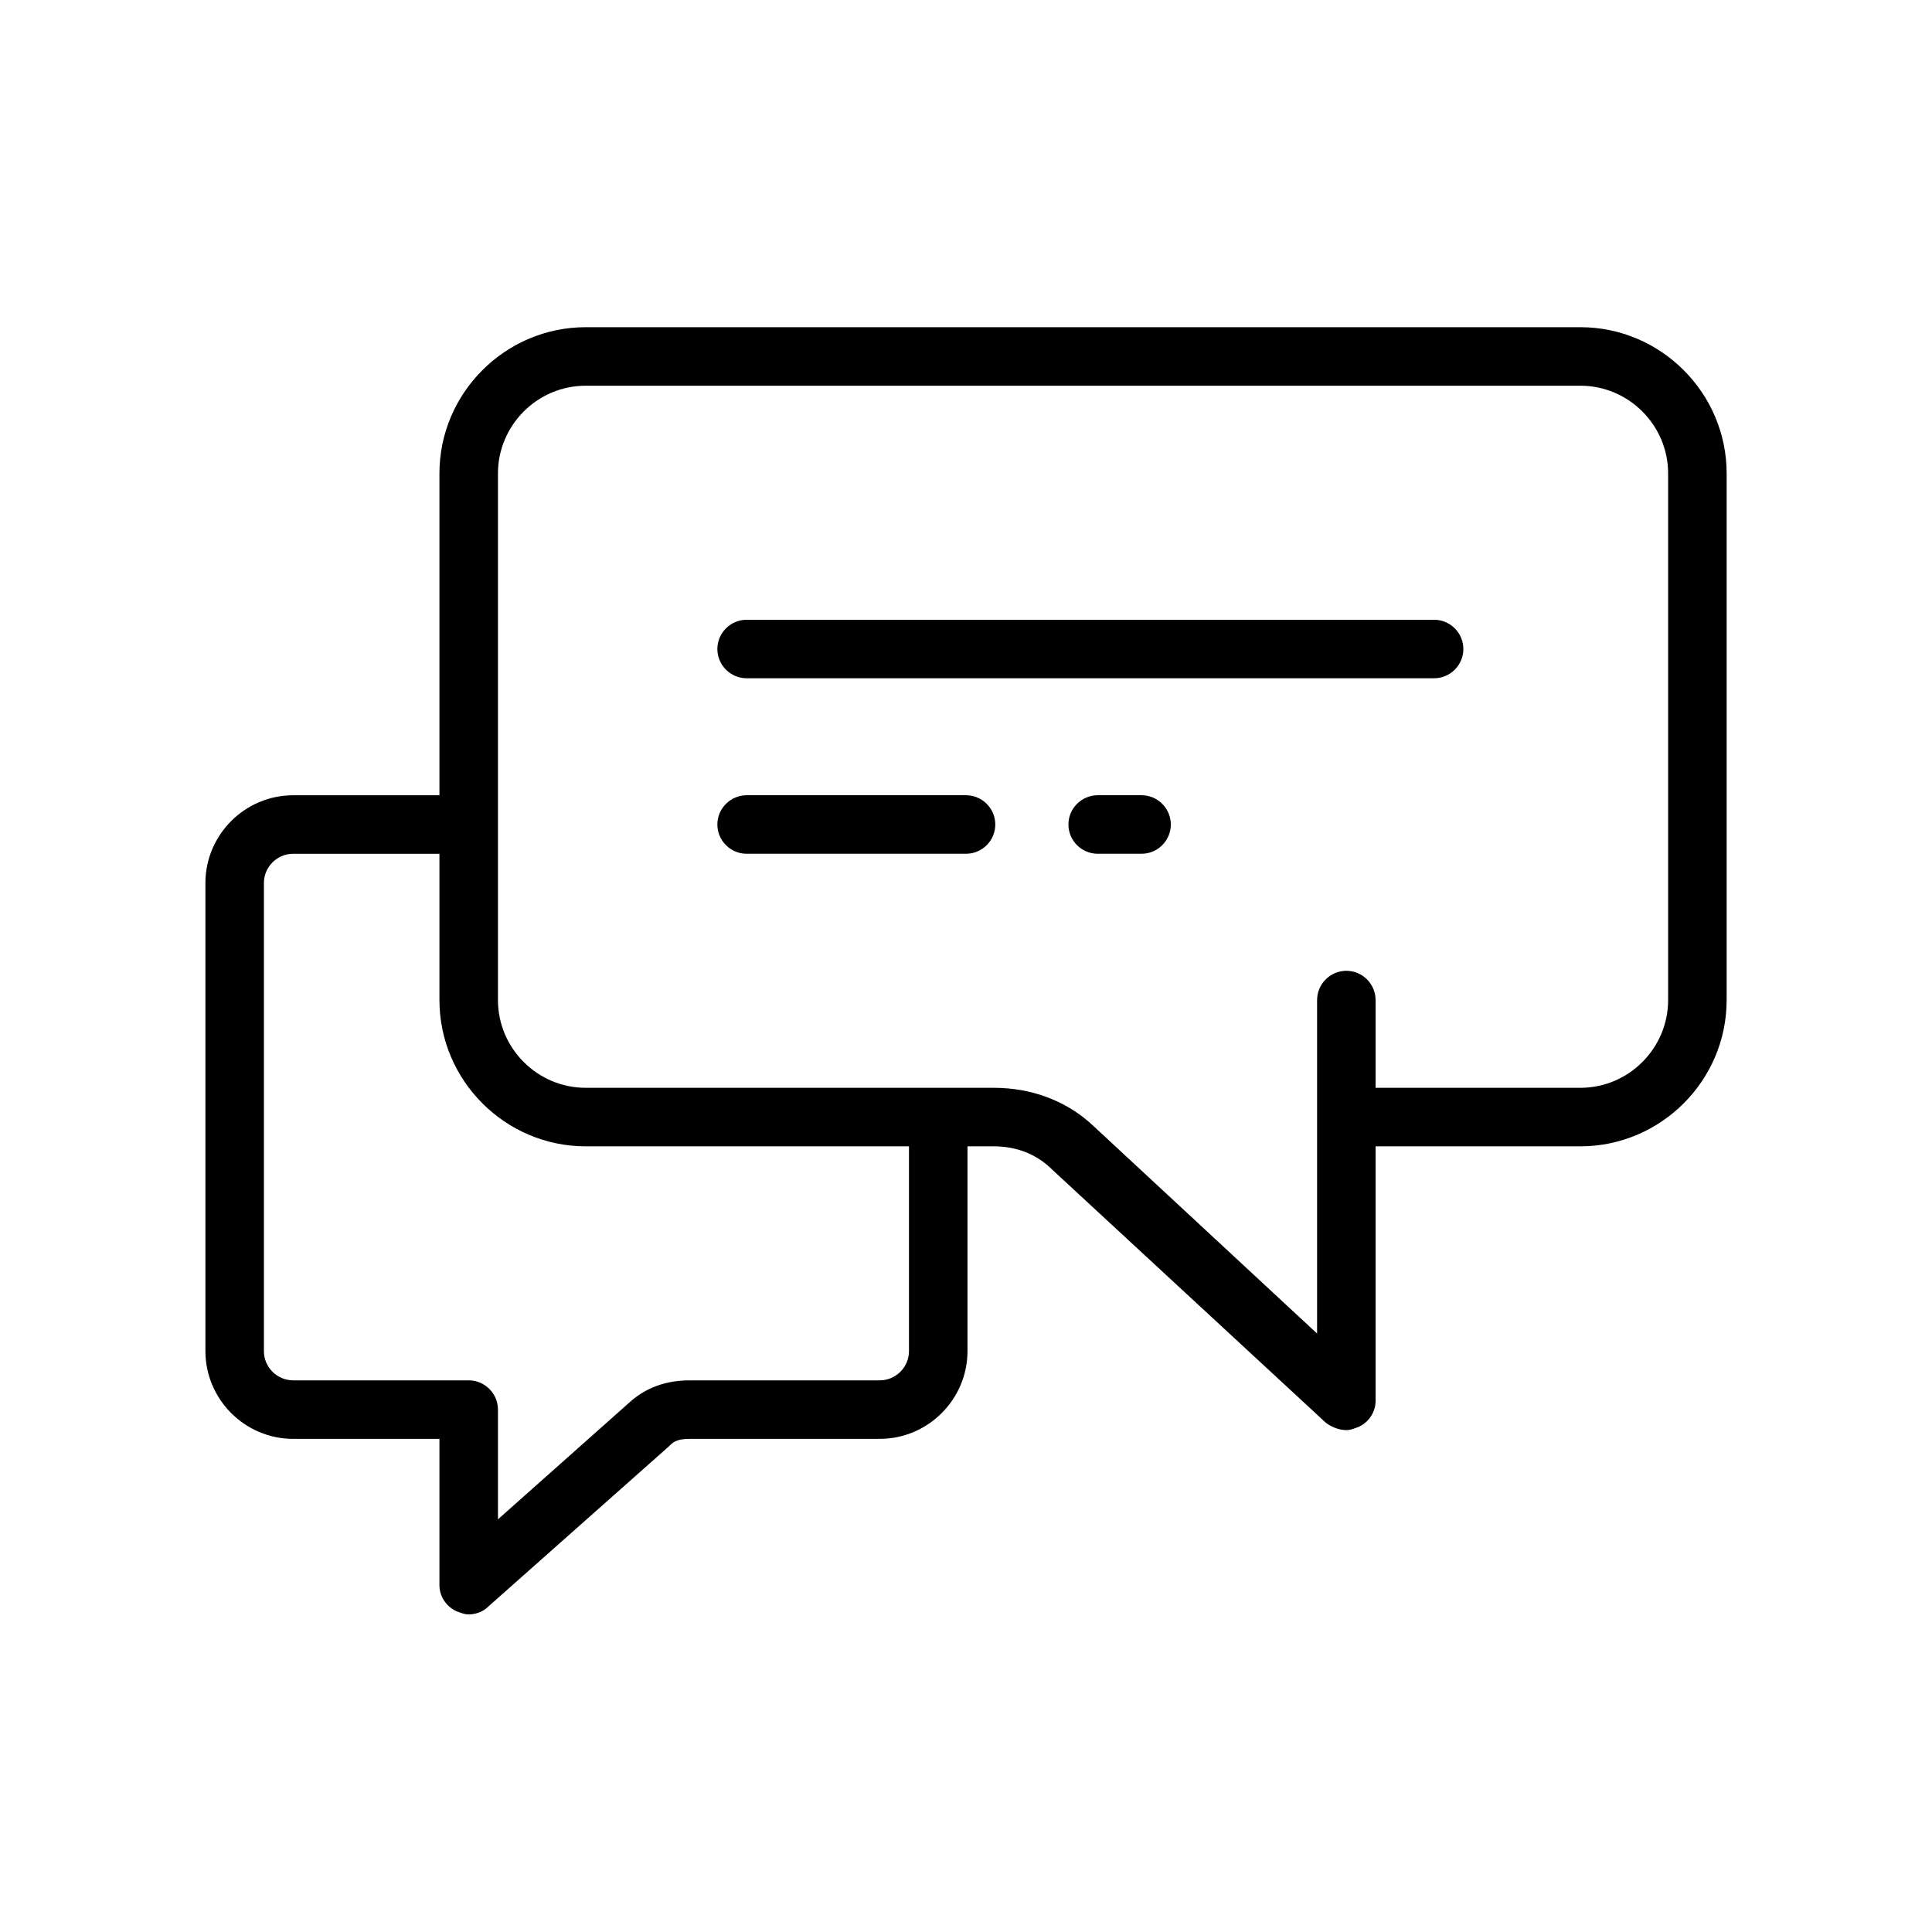 <svg width="62" height="62" viewBox="0 0 62 62" fill="none" xmlns="http://www.w3.org/2000/svg">
<path d="M36.634 25.52H35.226C34.71 25.52 34.287 25.943 34.287 26.459C34.287 26.976 34.71 27.398 35.226 27.398H36.634C37.151 27.398 37.573 26.976 37.573 26.459C37.573 25.943 37.151 25.52 36.634 25.52Z" fill="#A2A2A2" style="fill:#A2A2A2;fill:color(display-p3 0.633 0.633 0.633);fill-opacity:1;"/>
<path d="M31.001 25.52H23.96C23.444 25.52 23.021 25.943 23.021 26.459C23.021 26.976 23.444 27.398 23.96 27.398H31.001C31.518 27.398 31.94 26.976 31.94 26.459C31.94 25.943 31.518 25.52 31.001 25.52Z" fill="#A2A2A2" style="fill:#A2A2A2;fill:color(display-p3 0.633 0.633 0.633);fill-opacity:1;"/>
<path d="M46.022 19.889H23.96C23.444 19.889 23.021 20.311 23.021 20.828C23.021 21.344 23.444 21.766 23.96 21.766H46.022C46.539 21.766 46.961 21.344 46.961 20.828C46.961 20.311 46.539 19.889 46.022 19.889Z" fill="#A2A2A2" style="fill:#A2A2A2;fill:color(display-p3 0.633 0.633 0.633);fill-opacity:1;"/>
<path d="M50.716 10.5H18.796C16.215 10.5 14.102 12.612 14.102 15.194V25.521H9.408C7.859 25.521 6.592 26.788 6.592 28.337V43.358C6.592 44.907 7.859 46.175 9.408 46.175H14.102V50.869C14.102 51.245 14.337 51.573 14.666 51.714C14.806 51.761 14.9 51.808 15.041 51.808C15.276 51.808 15.511 51.714 15.651 51.573L21.472 46.41L21.519 46.363C21.66 46.222 21.848 46.175 22.129 46.175H28.231C29.78 46.175 31.048 44.907 31.048 43.358V36.787H31.893C32.597 36.787 33.254 37.022 33.77 37.538L42.548 45.658C42.736 45.799 42.971 45.893 43.206 45.893C43.346 45.893 43.44 45.846 43.581 45.799C43.91 45.658 44.144 45.33 44.144 44.954V36.787H50.716C53.298 36.787 55.41 34.674 55.41 32.093V15.194C55.41 12.612 53.298 10.5 50.716 10.5ZM29.17 43.358C29.17 43.875 28.748 44.297 28.231 44.297H22.129C21.378 44.297 20.721 44.532 20.205 45.001L15.98 48.757V45.236C15.98 44.72 15.557 44.297 15.041 44.297H9.408C8.892 44.297 8.469 43.875 8.469 43.358V28.337C8.469 27.821 8.892 27.399 9.408 27.399H14.102V32.093C14.102 34.674 16.215 36.787 18.796 36.787H29.17V43.358ZM53.532 32.093C53.532 33.642 52.265 34.909 50.716 34.909H44.144V32.093C44.144 31.576 43.722 31.154 43.206 31.154C42.689 31.154 42.267 31.576 42.267 32.093V42.795L35.085 36.13C34.24 35.332 33.113 34.909 31.893 34.909H18.796C17.247 34.909 15.98 33.642 15.98 32.093V15.194C15.98 13.645 17.247 12.378 18.796 12.378H50.716C52.265 12.378 53.532 13.645 53.532 15.194V32.093Z" fill="#A2A2A2" style="fill:#A2A2A2;fill:color(display-p3 0.633 0.633 0.633);fill-opacity:1;"/>
</svg>
